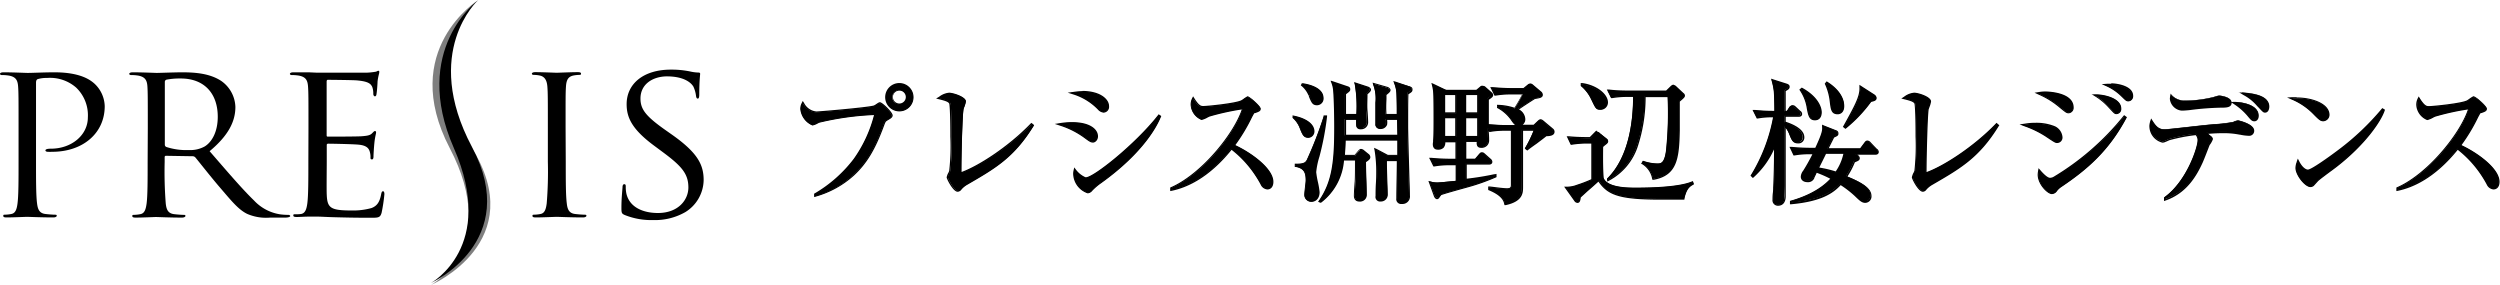 <svg xmlns="http://www.w3.org/2000/svg" viewBox="0 0 456.69 52.06"><defs><style>.cls-1{opacity:0.5;}</style></defs><g id="Layer_2" data-name="Layer 2"><g id="Layer_1-2" data-name="Layer 1"><path d="M3.39,23.38c0-5.47,0-6.44-.08-7.57s-.39-1.76-1.67-2a8.07,8.07,0,0,0-1.33-.1c-.15,0-.31-.08-.31-.22s.2-.28.62-.28c1.76,0,4.1.11,4.41.11.86,0,3.11-.11,4.91-.11,4.87,0,6.62,1.48,7.24,2a5.82,5.82,0,0,1,1.95,4.18c0,5-4.06,8.34-9.59,8.34a7.58,7.58,0,0,1-.82,0c-.18,0-.42-.08-.42-.25s.24-.32,1-.32c3.78,0,6.75-2.48,6.75-5.71A7,7,0,0,0,13.91,16a7.25,7.25,0,0,0-5.33-1.76,5.6,5.6,0,0,0-1.68.21c-.23.08-.32.32-.32.67V29.55c0,3.37,0,6.14.19,7.61.13,1,.36,1.79,1.53,1.93.55.07,1.4.13,1.75.13s.31.11.31.22-.19.28-.62.28c-2.14,0-4.6-.11-4.79-.11s-2.57.11-3.74.11c-.42,0-.61-.07-.61-.28s.07-.22.3-.22a6.65,6.65,0,0,0,1.17-.13c.78-.14,1-.92,1.13-1.93.19-1.47.19-4.24.19-7.61Z"/><path d="M27,23.38c0-5.47,0-6.44-.07-7.57s-.4-1.76-1.68-2a8,8,0,0,0-1.32-.1c-.15,0-.32-.08-.32-.22s.2-.28.63-.28c1.75,0,4.2.11,4.39.11.45,0,3.4-.11,4.61-.11,2.46,0,5.06.21,7.12,1.54A6,6,0,0,1,43,19.53c0,2.59-1.21,5.18-4.71,8.09,3.2,3.68,5.85,6.81,8.11,9a8.25,8.25,0,0,0,4.75,2.53,10.77,10.77,0,0,0,1.52.1c.2,0,.35.11.35.22s-.24.28-.94.28H49.34a8.67,8.67,0,0,1-4.17-.67c-1.68-.81-3-2.52-5.26-5.14-1.64-1.93-3.48-4.29-4.24-5.2a.69.69,0,0,0-.51-.2l-4.8-.08a.24.24,0,0,0-.28.28v.84a74.67,74.67,0,0,0,.2,7.61c.12,1,.35,1.79,1.53,1.93.54.07,1.4.13,1.75.13s.31.11.31.22-.2.28-.64.28c-2.13,0-4.58-.11-4.78-.11,0,0-2.49.11-3.66.11-.43,0-.62-.07-.62-.28s.08-.22.31-.22a6.54,6.54,0,0,0,1.16-.13c.79-.14,1-.92,1.14-1.93.19-1.47.19-4.24.19-7.61Zm3.11,3.05a.45.45,0,0,0,.28.42,11.71,11.71,0,0,0,4.09.56,5.46,5.46,0,0,0,2.92-.66c1.36-.84,2.38-2.74,2.38-5.41,0-4.37-2.57-7-6.74-7a12.82,12.82,0,0,0-2.61.21.42.42,0,0,0-.32.42Z"/><path d="M56.35,23.38c0-5.47,0-6.44-.08-7.57s-.39-1.76-1.68-2a8,8,0,0,0-1.32-.1c-.16,0-.31-.08-.31-.22s.2-.28.62-.28c.9,0,1.94,0,2.82,0l1.58.07c.27,0,8,0,8.93,0a12.55,12.55,0,0,0,1.67-.17c.19,0,.36-.18.55-.18s.15.14.15.32-.2.66-.31,1.65c0,.34-.11,1.89-.2,2.31,0,.17-.11.39-.27.39s-.31-.18-.31-.46A3.51,3.51,0,0,0,68,15.88c-.28-.57-.67-1-2.77-1.19-.66-.07-4.91-.11-5.34-.11-.15,0-.22.11-.22.36v9.67c0,.25,0,.35.22.35.51,0,5.31,0,6.19-.07s1.48-.14,1.84-.49.43-.46.57-.46.21.07.21.28-.21.81-.32,2c-.07.69-.15,2-.15,2.24s0,.66-.27.66-.28-.13-.28-.31a3.39,3.39,0,0,0-.15-1.16c-.16-.49-.5-1.08-2-1.22-1.06-.11-4.91-.18-5.58-.18-.19,0-.26.1-.26.25v3.08c0,1.2-.05,5.26,0,6,.1,2.41.69,2.87,4.52,2.87A12.5,12.5,0,0,0,67.88,38c1-.39,1.48-1.08,1.75-2.53.08-.39.16-.53.35-.53s.24.29.24.53a30.1,30.1,0,0,1-.51,3.4c-.27.91-.58.91-2.1.91-2.93,0-5.07-.06-6.59-.1s-2.45-.11-3-.11c-.08,0-.73,0-1.55,0s-1.68.07-2.27.07c-.43,0-.62-.07-.62-.28s.08-.22.31-.22A6.65,6.65,0,0,0,55,39.09c.78-.14,1-.92,1.14-1.93.19-1.47.19-4.24.19-7.61Z"/><path d="M103.35,29.55c0,3.37,0,6.14.19,7.61.11,1,.36,1.79,1.52,1.93.55.07,1.41.13,1.75.13s.31.11.31.22-.19.28-.62.28c-2.14,0-4.59-.11-4.79-.11s-2.65.11-3.82.11c-.43,0-.62-.07-.62-.28s.08-.22.31-.22a6.54,6.54,0,0,0,1.16-.13c.78-.14,1-.92,1.13-1.93a71.13,71.13,0,0,0,.21-7.61V23.38c0-5.47,0-6.44-.09-7.57s-.47-1.79-1.33-2a5.79,5.79,0,0,0-1.2-.13c-.15,0-.3-.08-.3-.22s.19-.28.62-.28c1.28,0,3.73.11,3.93.11s2.65-.11,3.81-.11c.43,0,.62.07.62.28s-.15.22-.31.22a6.42,6.42,0,0,0-1,.1c-1,.18-1.36.77-1.44,2s-.07,2.1-.07,7.57Z"/><path d="M114.11,39.27c-.55-.25-.59-.39-.59-1.34,0-1.75.17-3.15.2-3.71,0-.39.12-.57.32-.57s.27.11.27.39a6,6,0,0,0,.11,1.3c.58,2.59,3.15,3.57,5.77,3.57,3.73,0,5.56-2.41,5.56-4.66,0-2.42-1.13-3.82-4.47-6.31l-1.75-1.3c-4.14-3.05-5.06-5.22-5.06-7.61,0-3.74,3.1-6.31,8.06-6.31a16.65,16.65,0,0,1,3.61.35,7.26,7.26,0,0,0,1.37.18c.31,0,.39.07.39.24s-.16,1.33-.16,3.72c0,.56-.08.8-.27.8s-.27-.17-.32-.45a5.45,5.45,0,0,0-.49-1.75c-.24-.39-1.29-1.86-4.88-1.86C119.1,14,117,15.46,117,18c0,2,1,3.27,4.76,5.9l1.08.76c4.61,3.27,5.7,5.44,5.7,8.25a7,7,0,0,1-3.32,5.82,11.11,11.11,0,0,1-5.88,1.47A13,13,0,0,1,114.11,39.27Z"/><path class="cls-1" d="M78.73,52.06s12.83-7,3.43-25S87.39,0,87.39,0,75.12,9.46,86.08,26.83,78.73,52.06,78.73,52.06Z"/><path d="M78.73,51.69s12.09-6.61,4.18-24.64,4.4-27,4.4-27S77,9.46,86.21,26.83,78.73,51.69,78.73,51.69Z"/><path d="M148.83,35.48l.08,0A24.56,24.56,0,0,0,156,29.13a24.76,24.76,0,0,0,3.78-8.19,51.9,51.9,0,0,0-10.2,1.41l-.23.12a3.52,3.52,0,0,1-.95.39,3.49,3.49,0,0,1-2.11-2.9,2.13,2.13,0,0,1,.23-1l.1-.2.12.18a2.93,2.93,0,0,0,2.35,1.58c.47,0,9.37-.75,10.52-1.08a2.89,2.89,0,0,0,.45-.27c.34-.23.51-.33.63-.33.37,0,2.21,1.77,2.21,2.28,0,.33-.35.53-.86.8s-.42.25-.71,1.05c-1.61,4.34-3.14,6.87-5.46,9A17.28,17.28,0,0,1,149,35.84l-.13,0Zm15.48-15.22a2.47,2.47,0,1,1,2.48-2.48A2.47,2.47,0,0,1,164.31,20.26Zm0-3.8a1.3,1.3,0,0,0,0,2.6,1.3,1.3,0,1,0,0-2.6Z"/><path d="M164.31,15.45A2.34,2.34,0,1,1,162,17.78a2.33,2.33,0,0,1,2.33-2.33m0,3.74a1.43,1.43,0,1,0,0-2.85,1.43,1.43,0,0,0,0,2.85m-3.57-.25c.27,0,2.08,1.71,2.08,2.16,0,.25-.27.42-.79.69s-.47.3-.77,1.12c-1.64,4.43-3.2,6.91-5.43,9A16.78,16.78,0,0,1,149,35.72l0-.17a24.8,24.8,0,0,0,7.16-6.35A25.13,25.13,0,0,0,160,20.8a52.45,52.45,0,0,0-10.4,1.44,8.51,8.51,0,0,1-1.14.49,3.45,3.45,0,0,1-2-2.77,1.92,1.92,0,0,1,.23-1,3,3,0,0,0,2.45,1.64c.35,0,9.37-.75,10.56-1.09.2-.05.87-.6,1-.6m3.59-3.74a2.59,2.59,0,0,0,0,5.18,2.59,2.59,0,1,0,0-5.18Zm0,3.74a1.18,1.18,0,1,1,1.18-1.19,1.18,1.18,0,0,1-1.18,1.19Zm-17.65-.46-.2.4a2.23,2.23,0,0,0-.25,1.08,3.65,3.65,0,0,0,2.24,3,3.3,3.3,0,0,0,1-.4l.23-.11a52.19,52.19,0,0,1,10-1.4,24.24,24.24,0,0,1-3.71,8,24.56,24.56,0,0,1-7.08,6.28l-.15.08,0,.17,0,.18,0,.27.26-.07A17.4,17.4,0,0,0,156,32.07c2.34-2.17,3.88-4.71,5.49-9.08.29-.77.29-.77.66-1s.92-.48.92-.91c0-.58-1.89-2.41-2.33-2.41-.16,0-.33.11-.7.36a2.18,2.18,0,0,1-.41.24c-1.14.34-10,1.09-10.49,1.09a2.81,2.81,0,0,1-2.24-1.52l-.24-.38Z"/><path d="M175,34.88c-.73,0-1.86-2.28-1.86-2.5a3,3,0,0,1,.32-.84c.06-.14.12-.25.13-.29a43.41,43.41,0,0,0,.22-6.29c0-5-.13-5.89-.19-6.05-.15-.38-.55-.57-1.95-.91l-.28-.07.25-.16a3.43,3.43,0,0,1,1.8-.74c.68,0,3,.71,3,1.49a4.84,4.84,0,0,1-.3,1l-.13.38c-.21,1.1-.43,9.15-.39,11.67,3.17-1.1,8.76-4.68,12.82-8.91l.08-.08.35.29-.06.09c-3.58,5.8-7,7.74-12.11,10.69a4.15,4.15,0,0,0-1.14,1A.66.66,0,0,1,175,34.88Z"/><path d="M173.39,17.16c.74,0,2.82.72,2.82,1.36a11.94,11.94,0,0,1-.42,1.36c-.22,1.17-.44,9.59-.39,11.88,3.09-1,8.79-4.59,13-9l.18.15c-3.57,5.77-6.87,7.66-12.1,10.65a4.57,4.57,0,0,0-1.14,1c-.2.2-.3.23-.42.23-.62,0-1.74-2.16-1.74-2.38a8.18,8.18,0,0,1,.45-1.1,56,56,0,0,0,.22-6.32c0-.94,0-5.55-.19-6.09s-.62-.65-2-1a3.32,3.32,0,0,1,1.74-.72m0-.25a3.56,3.56,0,0,0-1.87.76L171,18l.56.14c1.33.33,1.73.51,1.86.84,0,.11.18.89.18,6a40.12,40.12,0,0,1-.21,6.25,2.76,2.76,0,0,1-.12.28,2.75,2.75,0,0,0-.34.89c0,.3,1.18,2.63,2,2.63a.79.79,0,0,0,.6-.3,4,4,0,0,1,1.09-.93c5.17-3,8.58-4.92,12.18-10.74l.11-.18-.16-.14-.17-.15-.18-.15-.17.17c-4,4.14-9.43,7.66-12.61,8.82,0-2.7.19-10.41.4-11.48,0-.05.06-.19.12-.36a4.67,4.67,0,0,0,.3-1.05c0-.89-2.32-1.61-3.07-1.61Z"/><path d="M198.7,35.23a3.79,3.79,0,0,1-2.53-3.48,2.49,2.49,0,0,1,.07-.59l.06-.26.16.21a4.45,4.45,0,0,0,1.86,1.39c1.47,0,9.16-6.13,13.26-11.36l.08-.09.32.22,0,.1c-.55,1.39-2.95,6.36-10.85,12a11.21,11.21,0,0,0-1.67,1.42A1.06,1.06,0,0,1,198.7,35.23Zm.91-9.32c-.37,0-.61-.17-1.18-.59l-.08-.06a15.51,15.51,0,0,0-4.68-2.43l-.49-.17.52-.07a12.91,12.91,0,0,1,2.12-.18c3.17,0,4.59,1.25,4.59,2.48C200.41,25.51,200.1,25.91,199.61,25.91Zm2-5.43a1.57,1.57,0,0,1-1-.55,11.05,11.05,0,0,0-4.45-2.8l-.54-.17.54-.08a11.15,11.15,0,0,1,1.58-.12c3.08,0,4.74,1.37,4.74,2.65A1,1,0,0,1,201.6,20.48Z"/><path d="M197.75,16.88c3.18,0,4.61,1.42,4.61,2.53,0,.37-.17.94-.76.94a1.45,1.45,0,0,1-.9-.52A10.94,10.94,0,0,0,196.19,17a9.85,9.85,0,0,1,1.56-.13m13.93,4.34.15.1c-.84,2.13-3.69,6.87-10.8,12a10.51,10.51,0,0,0-1.69,1.44,1,1,0,0,1-.64.37,3.69,3.69,0,0,1-2.41-3.34,2.37,2.37,0,0,1,.08-.57,4.37,4.37,0,0,0,1.95,1.43c1.59,0,9.35-6.29,13.36-11.4m-15.86,1.32c3,0,4.46,1.14,4.46,2.35,0,.57-.27.89-.67.89s-.57-.17-1.19-.62a15.83,15.83,0,0,0-4.71-2.45,12.87,12.87,0,0,1,2.11-.17m1.93-5.91a11.12,11.12,0,0,0-1.59.13l-1.12.15,1.08.34A10.73,10.73,0,0,1,200.54,20a1.63,1.63,0,0,0,1.06.58,1.06,1.06,0,0,0,1-1.19c0-1.34-1.7-2.78-4.86-2.78Zm13.88,4.26-.14.18c-4.1,5.2-11.72,11.3-13.17,11.3A4.42,4.42,0,0,1,196.56,31l-.32-.42-.12.52a2.79,2.79,0,0,0-.08.63,3.86,3.86,0,0,0,2.66,3.59,1.18,1.18,0,0,0,.83-.46,10.33,10.33,0,0,1,1.64-1.4c7.92-5.68,10.34-10.68,10.89-12.08l.08-.18-.17-.12-.15-.1-.19-.12Zm-15.81,1.4a13.16,13.16,0,0,0-2.14.17l-1,.16,1,.33a15.49,15.49,0,0,1,4.65,2.42l.08.06c.58.41.84.6,1.25.6s.92-.45.92-1.14c0-1.3-1.45-2.6-4.71-2.6Z"/><path d="M213.9,34.31l.09,0c5.6-2.46,11.54-9.73,13-14.46a46.07,46.07,0,0,0-6.17,1.38l-.29.14a4,4,0,0,1-1.09.46,3.07,3.07,0,0,1-1.86-2.62,2.48,2.48,0,0,1,.23-1.13l.1-.19.12.18c.92,1.46,1.31,1.46,1.75,1.46.73,0,6.05-.53,7-1.1l.26-.18a2.54,2.54,0,0,1,.94-.53c.31,0,2.23,1.58,2.23,2.1,0,.35-.21.43-.92.7l-.12,0c-.13.05-.14.07-.44.64l-.08.13a32.86,32.86,0,0,1-3.15,5.23c3,1.35,7,4.24,7,6.65,0,.81-.37,1.29-1,1.29s-.92-.52-1.13-.86c-2-3.26-3.31-4.85-5.42-6.43-4.2,5.24-8.27,7-10.95,7.53l-.13,0Z"/><path d="M228,17.8c.27,0,2.11,1.56,2.11,2s-.17.33-1,.62c-.17.08-.2.13-.52.72a33.55,33.55,0,0,1-3.29,5.46c3,1.31,7.08,4.26,7.08,6.59,0,.67-.27,1.16-.86,1.16s-.8-.42-1-.79c-2-3.27-3.35-4.91-5.55-6.54-4.41,5.55-8.63,7.11-11,7.58l0-.2c5.75-2.53,11.8-10.11,13.16-14.72a46.48,46.48,0,0,0-6.39,1.41,9.59,9.59,0,0,1-1.34.6,3.05,3.05,0,0,1-1.74-2.51A2.19,2.19,0,0,1,218,18.1c.94,1.49,1.36,1.51,1.85,1.51.7,0,6.08-.52,7.09-1.11a6.25,6.25,0,0,1,1.14-.7m0-.25c-.19,0-.45.17-1,.56l-.25.17c-.94.55-6.26,1.08-7,1.08-.41,0-.76,0-1.64-1.39l-.24-.38-.2.4a2.52,2.52,0,0,0-.25,1.17,3.19,3.19,0,0,0,2,2.76,4,4,0,0,0,1.15-.48l.29-.14A45.36,45.36,0,0,1,226.84,20c-1.57,4.62-7.5,11.81-12.9,14.18l-.17.08,0,.18,0,.2,0,.27.26-.05c2.69-.55,6.76-2.29,10.95-7.49a20,20,0,0,1,5.3,6.33,1.48,1.48,0,0,0,1.23.91c.69,0,1.11-.54,1.11-1.41,0-2.42-4-5.31-6.95-6.69a32.33,32.33,0,0,0,3.07-5.13l.06-.11c.31-.57.32-.57.4-.61l.11,0c.73-.27,1-.37,1-.81s-2-2.23-2.36-2.23Z"/><path d="M256.1,37.06c-.87,0-.87-.58-.87-.89,0-1.7.05-5.2.1-6.94h-2.06c0,.73,0,2.61.1,4.13,0,1,.06,1.84.06,2.19a1.12,1.12,0,0,1-1.19,1.06c-.7,0-.8-.42-.8-.84s0-1.34.07-2.29.06-1.71.06-2a23.52,23.52,0,0,0-.3-4l-.05-.26,2.27,1.22,1.85,0,0-2.84h-9.66c0,1.41-.11,2.36-.16,2.84h2l.61-.72c.22-.25.35-.37.49-.37a.8.8,0,0,1,.48.23l.79.64a.69.69,0,0,1,.32.5c0,.33-.29.52-.81.87,0,.42.06,1.78.09,3.11s.08,2.48.08,2.91a1.12,1.12,0,0,1-1.24,1.11c-.55,0-.85-.34-.85-1s.1-2,.15-2.62c0-.83,0-2.26,0-3.11v-.74h-2.24a10.67,10.67,0,0,1-4.05,7.66l-.06,0-.33-.14.08-.12c2.39-3.49,2.81-7.14,2.81-13.51,0-2.69-.13-6.07-.22-6.85a6.58,6.58,0,0,0-.27-1.12l-.09-.24,2.75.92a.48.48,0,0,1,.41.44c0,.26-.09.33-.76.83,0,.44,0,1.44,0,2.44V20.9h2.13v-.12a24.08,24.08,0,0,0-.29-5.42l-.06-.23,2.32.77c.18.06.46.15.46.41s-.05.3-.65.81v.2a26.74,26.74,0,0,0,0,2.83c0,.48.12,1.75.12,2.19a1.16,1.16,0,0,1-1.22,1.11.74.74,0,0,1-.56-.15c-.2-.21-.19-.61-.16-1.56h-2.1c0,.32,0,2.66,0,3h9.64l-.07-3h-2.08a3.29,3.29,0,0,1,0,1,1.1,1.1,0,0,1-1.11.7.7.7,0,0,1-.77-.79c0-.32,0-1.2,0-2.05s0-1.58,0-1.84a7.36,7.36,0,0,0-.39-3.26l-.08-.22,2.56.73c.13,0,.42.14.42.42s0,.31-.75.85V18c0,1.34,0,1.73.06,2.86h2.1c0-.25,0-.64,0-1.1,0-1.05,0-2.49-.08-2.87a6.11,6.11,0,0,0-.39-1.71l-.09-.24,2.8.82c.1,0,.41.14.41.44s-.12.39-.75.79c0,1.21,0,3.62,0,5.93,0,1.38.15,6.81.24,10,.05,1.48.08,2.54.08,2.66A1.24,1.24,0,0,1,256.1,37.06Zm-16.6-.25a1.17,1.17,0,0,1-1.17-1.31c0-.2.06-.73.13-1.29s.12-1,.12-1.19c0-1.43-.3-2.26-1.88-2.58l-.1,0V30h.12c1.55,0,1.77-.33,2-.71a72.15,72.15,0,0,0,3.11-8l0-.09h.37v.14a53.86,53.86,0,0,1-1.39,7.28,13.53,13.53,0,0,0-.59,2.87,16.51,16.51,0,0,0,.31,1.86,14.15,14.15,0,0,1,.31,1.78C240.89,36.3,240.19,36.81,239.5,36.81Zm-.57-11.72c-.79,0-1-.48-1.46-1.64a4.84,4.84,0,0,0-1.25-1.89l-.05,0,.05-.35.13,0c2.28.47,3.64,1.5,3.64,2.75A1.06,1.06,0,0,1,238.93,25.09Zm1.71-6c-.75,0-.91-.4-1.39-1.58a4.85,4.85,0,0,0-1.34-1.87l-.08-.06.13-.27h.09c.61.08,3.65.59,3.65,2.58A1.08,1.08,0,0,1,240.64,19.07Z"/><path d="M243.54,15.15,246,16c.17,0,.32.13.32.32s-.07.25-.77.77c0,.75,0,2.63,0,3.94H248a25.5,25.5,0,0,0-.29-5.7l2.1.7c.15.05.37.12.37.29s0,.2-.64.75c0,.87-.07,2.1,0,3.1.05.49.12,1.76.12,2.18a1,1,0,0,1-1.09,1c-.64,0-.64-.17-.59-1.71h-2.36c0,.49,0,2.75,0,3.2h9.89l-.08-3.2H253.1a5.18,5.18,0,0,1,0,1,1,1,0,0,1-1,.62.58.58,0,0,1-.64-.67c0-.62.05-3.35.05-3.89a7.56,7.56,0,0,0-.4-3.3l2.33.67c.15.05.32.13.32.3s0,.22-.74.79a34.56,34.56,0,0,0,.05,3.84h2.35c0-.64,0-3.52-.1-4.11a6.1,6.1,0,0,0-.39-1.74l2.55.75c.22.07.32.17.32.32s-.07.3-.74.72c0,1.19-.05,3.64-.05,6,0,2,.32,12.31.32,12.71a1.13,1.13,0,0,1-1.24,1.27c-.74,0-.74-.45-.74-.77,0-1.66,0-5.31.1-7.07h-2.31c-.05,1,.15,5.53.15,6.45a1,1,0,0,1-1.06.94c-.6,0-.67-.32-.67-.72,0-.69.12-3.69.12-4.29a22.3,22.3,0,0,0-.3-4.06l2,1.09h2l0-3.1h-9.92c0,1.59-.12,2.6-.17,3.1h2.18l.65-.77c.17-.2.29-.32.39-.32a.63.63,0,0,1,.4.2l.79.64c.18.15.27.25.27.4s-.27.44-.79.79c0,1,.15,5.23.15,6.1a1,1,0,0,1-1.12,1c-.44,0-.71-.25-.71-.84s.1-2,.14-2.61c.06-.84.06-2.25.06-3.12V29.1h-2.48a10.6,10.6,0,0,1-4,7.69l-.12,0C243.51,33.37,244,30,244,23.16c0-2.71-.12-6.08-.22-6.87a5.47,5.47,0,0,0-.27-1.14m-5.5.27c1.11.15,3.54.77,3.54,2.46a1,1,0,0,1-.94,1.06c-.67,0-.8-.32-1.29-1.53A5,5,0,0,0,238,15.52l0-.1m-1.71,5.9c2,.42,3.54,1.36,3.54,2.63a.94.94,0,0,1-.94,1c-.7,0-.87-.39-1.34-1.56a5,5,0,0,0-1.29-1.93l0-.15m5.79,0a49.88,49.88,0,0,1-1.38,7.26,13.67,13.67,0,0,0-.6,2.9c0,.59.62,3.1.62,3.64,0,1.09-.64,1.54-1.26,1.54a1.06,1.06,0,0,1-1-1.19c0-.37.24-2.13.24-2.48,0-1.54-.37-2.38-2-2.7v-.15c1.56,0,1.84-.32,2.13-.77a68.16,68.16,0,0,0,3.13-8h.14m1-6.6.18.49a5.14,5.14,0,0,1,.26,1.09c.1.77.22,4.14.22,6.83,0,6.35-.41,10-2.78,13.44l-.17.25.28.12.13.05.13,0,.12-.09a10.72,10.72,0,0,0,4.08-7.63h2V30c0,.85,0,2.27-.05,3.11-.05.57-.15,2.1-.15,2.62,0,.69.35,1.09,1,1.09a1.24,1.24,0,0,0,1.37-1.24c0-.43,0-1.64-.07-2.92s-.07-2.47-.08-3.05c.5-.33.79-.54.79-.92a.81.81,0,0,0-.35-.59l-.8-.65a.93.93,0,0,0-.56-.25c-.21,0-.38.18-.58.41l-.57.68H245.7c0-.51.11-1.38.14-2.6h9.41l0,2.6h-1.72l-2-1.06L251,27l.11.52a24,24,0,0,1,.29,4c0,.28,0,1.12-.06,2s-.06,1.93-.06,2.29a.83.83,0,0,0,.92,1,1.24,1.24,0,0,0,1.31-1.19c0-.35,0-1.2-.06-2.18-.05-1.45-.1-3.22-.09-4h1.8c0,1.8-.09,5.18-.09,6.82a.88.88,0,0,0,1,1,1.37,1.37,0,0,0,1.49-1.52c0-.12,0-1.13-.07-2.66-.09-3.24-.25-8.67-.25-10,0-2.26,0-4.62.05-5.86.6-.38.74-.49.74-.86s-.16-.45-.49-.56L255,14.93l-.48-.13.17.46a6,6,0,0,1,.39,1.67c0,.39.06,1.83.07,2.88,0,.38,0,.72,0,1h-1.87c-.06-1-.06-1.44,0-2.73v-.73c.64-.5.74-.67.74-.92s-.37-.49-.49-.54l-2.34-.67-.46-.13.15.45a7.23,7.23,0,0,1,.39,3.22c0,.26,0,1,0,1.83s0,1.74,0,2.06a.82.82,0,0,0,.89.92,1.23,1.23,0,0,0,1.23-.79,2.56,2.56,0,0,0,0-.87h1.83l.06,2.7h-9.38c0-.31,0-.79,0-1.28s0-1.08,0-1.42h1.84c0,.89,0,1.28.21,1.51a.84.84,0,0,0,.64.2,1.28,1.28,0,0,0,1.34-1.24c0-.44-.07-1.71-.12-2.21-.07-.87,0-1.94,0-2.79v-.16c.57-.49.64-.63.64-.87s-.36-.47-.54-.53l-2.11-.69-.44-.15.12.45a24.21,24.21,0,0,1,.3,5.38h-1.89V19.58c0-.91,0-1.85,0-2.37.65-.49.77-.58.77-.9s-.17-.46-.5-.56l-2.49-.84-.5-.16Zm-5.23.4-.08.16-.05.1-.09.18.16.12a4.59,4.59,0,0,1,1.27,1.76l.26,0-.23.1c.49,1.2.68,1.65,1.51,1.65a1.21,1.21,0,0,0,1.19-1.31c0-2.1-3.13-2.62-3.76-2.71l-.18,0ZM236.12,21l0,.26,0,.15,0,.13.1.09a4.72,4.72,0,0,1,1.23,1.85c.46,1.14.69,1.71,1.57,1.71A1.18,1.18,0,0,0,240.12,24c0-1.31-1.4-2.39-3.74-2.87l-.26-.06Zm6.28.08h-.61l0,.17a69.5,69.5,0,0,1-3.1,8c-.24.36-.43.65-1.92.65h-.25v.6l.2,0c1.51.3,1.78,1.07,1.78,2.46,0,.16-.06.7-.11,1.17s-.13,1.1-.13,1.31a1.31,1.31,0,0,0,1.29,1.44c.75,0,1.51-.55,1.51-1.79a14.61,14.61,0,0,0-.3-1.8,15.88,15.88,0,0,1-.32-1.84,14,14,0,0,1,.59-2.84,52,52,0,0,0,1.39-7.3l0-.27Z"/><path d="M274.89,37.17c-.13-.5-.39-1.56-2.84-2.55l-.08,0v-.42l.82.1c.88.1,2,.24,2.48.24s.84-.18.84-.77v-10h-1a18.1,18.1,0,0,0-2.91.22l-.09,0-.32-.64c0,.28,0,.56,0,.82,0,.71.05,1.28.05,1.39a1.2,1.2,0,0,1-1.36,1.31.64.64,0,0,1-.5-.18,1.15,1.15,0,0,1-.13-.88h-2.17V29.1h1.78l.7-.82c.25-.28.31-.34.49-.34s.31.08.56.3l.94.84a.69.69,0,0,1,.29.47c0,.15-.07.4-.5.4h-4.26v2.86A49.12,49.12,0,0,0,273,32l.24-.06.07.37-.09,0a36.07,36.07,0,0,1-5.06,1.79l-.84.23c-1.31.37-3.1.86-4.05,1.19l-.32.41a.5.5,0,0,1-.42.21q-.25,0-.45-.39l-1-2.64.23.06a4.46,4.46,0,0,0,1.21.17c.39,0,2.63-.22,3.47-.31V30h-1.09a16.7,16.7,0,0,0-2.9.22l-.1,0-.63-1.28.22,0c1.17.11,2.45.17,3.81.17H266V25.81h-2.1a1.43,1.43,0,0,1-.29,1.07,1.27,1.27,0,0,1-1,.34c-.22,0-.75-.08-.75-.87a3.5,3.5,0,0,1,.05-.41c0-.09,0-.18,0-.23.07-.9.07-3,.07-4,0-2.92,0-4.66-.09-5.16a7.16,7.16,0,0,0-.18-.9l-.06-.25,2.37,1h5.67l.67-.56a.52.52,0,0,1,.37-.18.57.57,0,0,1,.37.15l1.15,1a.61.61,0,0,1,.24.42c0,.2-.16.37-.79.78v3.11c0,.25,0,.89.05,1.59,1.35.11,2.68.17,3.74.17h4.74l.73-.74.09-.08a.51.51,0,0,1,.34-.17s.15,0,.45.25l1.69,1.44a.63.63,0,0,1,.19.44c0,.64-.86.67-1.43.69,0,.06-.33.28-.64.52l-1.18.9c-.74.52-1.28.91-1.53,1.11l-.08.06-.29-.23.06-.1a21.48,21.48,0,0,0,1.57-3.25H278c0,1.17,0,2.67,0,3.89,0,.87,0,1.6,0,2s0,1.21,0,2.14,0,2,0,2.35c0,1,0,2.53-3.05,3.19l-.12,0ZM270,25V21.5h-2.2V25Zm-4,0V21.5h-2.13V25Zm4-4.31V17.26h-2.2v3.39Zm-4,0V17.26h-2.13v3.39Zm11.4,2.23c-.47,0-.7-.22-1.06-.69l-.08-.1a7.19,7.19,0,0,0-2.66-2.49l-.07,0v-.35h.13a9.42,9.42,0,0,1,3,.57l.06-.1a18.31,18.31,0,0,0,1.47-2.62H276a16.8,16.8,0,0,0-2.88.22l-.09,0L272.43,16h.22c2,.15,3.49.17,3.78.17h1.94l.74-.64a.72.72,0,0,1,.42-.2.64.64,0,0,1,.39.16l1.58,1.36a.72.72,0,0,1,.21.47c0,.42-.39.49-1.37.64-.69.45-2.37,1.53-3.08,2a2,2,0,0,1,1.23,1.73A1,1,0,0,1,277.4,22.88Z"/><path d="M279.53,15.5a.46.46,0,0,1,.3.12L281.42,17a.63.63,0,0,1,.17.38c0,.29-.27.37-1.27.52-.79.49-2.7,1.73-3.29,2.18,1.24.64,1.34,1.43,1.34,1.71a.93.93,0,0,1-1,1c-.42,0-.62-.2-1-.65a7.54,7.54,0,0,0-2.77-2.62v-.15a9.34,9.34,0,0,1,3,.59,17.59,17.59,0,0,0,1.66-3H276a16.73,16.73,0,0,0-2.9.23l-.5-1c2.06.14,3.55.17,3.79.17h1.94l.82-.67a.65.65,0,0,1,.34-.17m-17.64.1,2.13.94h5.72l.75-.6c.12-.1.17-.15.29-.15a.53.53,0,0,1,.33.15l1.11,1a.51.51,0,0,1,.2.33c0,.15-.15.29-.79.72v3.17c0,.69.17,4.14.17,4.41a1.08,1.08,0,0,1-1.24,1.19c-.57,0-.57-.4-.5-1.07h-2.43v3.55h2l.75-.87c.24-.27.27-.3.39-.3s.23.05.47.27l.95.85c.17.15.24.27.24.37s-.22.27-.37.27h-4.39V33a50.42,50.42,0,0,0,5.48-.9l0,.15a39.19,39.19,0,0,1-5.33,1.86c-1.34.37-3.52,1-4.61,1.34a4.12,4.12,0,0,0-.37.44.37.37,0,0,1-.33.18c-.17,0-.29-.22-.34-.32l-.87-2.41a4.63,4.63,0,0,0,1.24.18c.42,0,2.92-.25,3.59-.33V29.82h-1.21a16.38,16.38,0,0,0-2.93.23l-.49-1a37.43,37.43,0,0,0,3.82.18h.81V25.68h-2.35c.05.72-.08,1.42-1.14,1.42-.32,0-.62-.18-.62-.75,0-.2.07-.52.07-.64.08-.89.08-3,.08-4s0-4.41-.1-5.18c-.05-.34-.1-.62-.17-.91m5.74,5.18h2.46V17.13h-2.46v3.65m-3.89,0h2.38V17.13h-2.38v3.65m3.89,4.31h2.46V21.37h-2.46v3.72m-3.89,0h2.38V21.37h-2.38v3.72M281.44,22a1,1,0,0,1,.37.22l1.69,1.44a.49.49,0,0,1,.15.35c0,.49-.67.54-1.32.57-.29.22-1.73,1.34-1.88,1.44-.74.52-1.29.91-1.54,1.11l-.12-.1a21.56,21.56,0,0,0,1.63-3.44H277.9c0,2,0,5.05,0,6,0,.65.05,3.77.05,4.49,0,1,0,2.43-3,3.07-.12-.49-.35-1.63-2.92-2.67v-.2c.86.1,2.5.32,3.17.32s1-.2,1-.89V23.63h-1.09a17.63,17.63,0,0,0-2.93.22l-.5-1c1.22.1,2.61.17,3.82.17h4.74l.81-.77c.15-.12.23-.22.35-.22m-19.92-6.88.12.5a7.46,7.46,0,0,1,.17.89c.07.49.1,2.23.1,5.14,0,1,0,3.12-.08,4,0,.06,0,.14,0,.23a2.37,2.37,0,0,0-.05.43c0,.62.32,1,.87,1A1.42,1.42,0,0,0,263.7,27a1.49,1.49,0,0,0,.33-1h1.84V29h-.56c-1.36,0-2.63-.06-3.8-.17l-.45,0,.21.41.49,1,.09.17.18,0a16.5,16.5,0,0,1,2.88-.22h1v2.85c-.9.09-3,.3-3.34.3a4.61,4.61,0,0,1-1.18-.17l-.46-.12.16.45.87,2.4c.2.41.43.49.58.49A.62.62,0,0,0,263,36l.07-.08a3.25,3.25,0,0,1,.23-.29c1-.33,2.75-.82,4.05-1.18l.5-.14.29-.08a37.47,37.47,0,0,0,5.07-1.79l.17-.08,0-.19,0-.15,0-.26-.26.06-.13,0a50.91,50.91,0,0,1-5.05.82V30.07H272c.58,0,.62-.4.62-.52a.78.78,0,0,0-.33-.56l-.94-.84c-.24-.22-.38-.34-.64-.34s-.32.1-.58.38l-.67.79h-1.6V25.93h1.91a1.09,1.09,0,0,0,.17.85.76.76,0,0,0,.6.22,1.34,1.34,0,0,0,1.49-1.44c0-.11,0-.69-.06-1.4v-.23l0,0,.08.17.18,0a16.8,16.8,0,0,1,2.89-.22H276v9.86c0,.53-.13.64-.72.64s-1.59-.13-2.46-.24l-.68-.08-.28,0v.65l.15.06c2.4,1,2.65,2,2.77,2.46l.06.24h.24c3.15-.69,3.15-2.27,3.15-3.32,0-.37,0-1.37,0-2.35s0-1.82,0-2.14,0-1.11,0-2c0-1.18,0-2.61,0-3.76h1.92a23.39,23.39,0,0,1-1.49,3.06l-.12.19.17.14.13.1.15.12.16-.12c.25-.2.8-.61,1.52-1.11l1.19-.9.64-.5c.59,0,1.48-.09,1.48-.81a.74.74,0,0,0-.23-.53L282,22.07c-.3-.25-.44-.28-.53-.28A.59.59,0,0,0,281,22l-.09.07-.75.71h-2a1.23,1.23,0,0,0,.48-1A2.09,2.09,0,0,0,277.49,20c.76-.54,2.22-1.48,2.92-1.92.89-.14,1.43-.23,1.43-.76a.82.82,0,0,0-.25-.55L280,15.43a.72.72,0,0,0-.46-.18.82.82,0,0,0-.48.21l-.77.63h-1.85c-.29,0-1.79,0-3.77-.17l-.44,0,.2.39.49,1,.09.17.18,0a16.55,16.55,0,0,1,2.86-.22h2a25.33,25.33,0,0,1-1.39,2.42v0a10,10,0,0,0-2.93-.53h-.26v.56l.13.07a7.15,7.15,0,0,1,2.62,2.46l.08.1a3,3,0,0,0,.47.51h-1.17c-1,0-2.31-.05-3.62-.16,0-.65,0-1.23,0-1.47v-3c.59-.39.79-.58.79-.85a.73.73,0,0,0-.27-.5l-1.13-1h0l0,0a.62.62,0,0,0-.44-.18.61.61,0,0,0-.42.18l-.71.57h-5.58L262,15.37l-.47-.21Zm6.36,2.22h2v3.15h-2V17.38Zm-3.89,0h1.88v3.15H264V17.38Zm3.89,4.24h2v3.22h-2V21.62Zm-3.89,0h1.88v3.22H264V21.62Z"/><path d="M288.14,36.91a.66.66,0,0,1-.47-.29L286,34.19h.23a5.22,5.22,0,0,0,1.92-.36,26.61,26.61,0,0,0,2.69-1c0-1.56,0-4.94,0-6.71H290a16.62,16.62,0,0,0-2.9.22H287l-.61-1.24h.22c1.52.12,3.17.15,3.9.15l.92-1c.13-.13.19-.19.32-.19s.31.1.5.28l1.24,1c.16.15.24.24.24.42s-.2.37-.41.54a1.56,1.56,0,0,0-.28.23l-.22.18c0,1,0,5.47.09,5.79.71,1.83,4.52,1.83,5.95,1.83,3.44,0,8-.19,10.27-1.1l.12,0,.12.37-.08.05c-.7.4-1.22.83-1.63,2.6l0,.09h-.1l-2.15,0-1.94,0c-8.17,0-9.82-1-11.4-3.38-.4.4-1.32,1.2-2.13,1.91-.58.51-1.08,1-1.28,1.14C288.57,36.51,288.52,36.91,288.14,36.91Zm5.47-4.28.05-.05c3.84-3.82,4.68-10.25,4.69-15h-1.06a17,17,0,0,0-2.9.22h-.1l-.63-1.27.22,0c1.52.13,3.15.17,3.8.17h6.7l.78-.81a.94.94,0,0,1,.51-.28.78.78,0,0,1,.42.2l1.35,1.27a.48.48,0,0,1,.21.37c0,.17-.09.31-.94,1,0,.54,0,5.1,0,5.34-.1,5.46-.59,8.12-4.66,8.88l-.11,0,0-.11A4.09,4.09,0,0,0,300,29.88l-.11-.06.22-.37.09,0a8.84,8.84,0,0,0,2.47.44c.7,0,1.37,0,1.71-2.35a69.45,69.45,0,0,0,.29-10h-4.21A28.72,28.72,0,0,1,299,26.67a10.87,10.87,0,0,1-5.21,6.21l-.14.08ZM292.28,20c-.69,0-.79-.2-1.44-1.55l-.11-.23a7.23,7.23,0,0,0-1.87-2.48l-.05,0v-.35l.14,0c2.49.32,4.6,1.89,4.6,3.42A1.23,1.23,0,0,1,292.28,20Z"/><path d="M288.94,15.47c2.47.32,4.48,1.86,4.48,3.3a1.11,1.11,0,0,1-1.14,1.09c-.64,0-.69-.17-1.44-1.71a7.77,7.77,0,0,0-1.9-2.53v-.15m16.73.27a.66.66,0,0,1,.34.18l1.34,1.26a.36.36,0,0,1,.17.28c0,.12-.09.27-.94,1,0,.87,0,4.86,0,5.4-.1,5.33-.57,8-4.56,8.75a4.25,4.25,0,0,0-1.94-2.8l.1-.17a9,9,0,0,0,2.51.45c.74,0,1.48,0,1.83-2.46a68.14,68.14,0,0,0,.3-10.16h-4.46a28.37,28.37,0,0,1-1.42,9.2,10.72,10.72,0,0,1-5.15,6.14l0-.1c4.14-4.11,4.74-11.13,4.74-15.24h-1.19a17.87,17.87,0,0,0-2.93.22l-.49-1c1.66.15,3.34.18,3.81.18h6.7l.86-.85a.83.83,0,0,1,.43-.25m-14,8.43c.13,0,.22.08.42.25l1.24,1c.13.12.2.17.2.32s-.15.27-.37.44l-.55.45c0,.67,0,5.53.1,5.9.75,1.91,4.64,1.91,6.07,1.91,2.76,0,7.86-.13,10.31-1.12l.05.15c-.76.45-1.28.94-1.68,2.68-.64,0-3.52.07-4.09.07-8.08,0-9.77-1-11.38-3.44-.52.54-3,2.67-3.52,3.14-.07.6-.12.85-.37.85a.5.5,0,0,1-.37-.25l-1.59-2.23a5.62,5.62,0,0,0,2-.37,26.93,26.93,0,0,0,2.78-1.09c0-1.57,0-5.16,0-6.92H290a18.44,18.44,0,0,0-2.92.22l-.47-1c1.61.12,3.29.15,3.91.15l.92-.92c.2-.2.22-.25.32-.25m-3-9v.56l.1.07a7.09,7.09,0,0,1,1.79,2.36l.05.1.1.2c.65,1.35.78,1.63,1.55,1.63a1.35,1.35,0,0,0,1.39-1.34c0-1.59-2.15-3.21-4.7-3.55l-.28,0Zm17,.3a1,1,0,0,0-.6.33l-.8.77h-6.59c-.64,0-2.27,0-3.79-.18l-.45,0,.2.4.5,1,.08.17.19,0a16.83,16.83,0,0,1,2.88-.22h.94c0,4.73-.88,11.05-4.66,14.82l-.1.1,0,.13,0,.1.07.31.28-.15a10.92,10.92,0,0,0,5.28-6.28,29.07,29.07,0,0,0,1.43-9h4a65.32,65.32,0,0,1-.3,9.88c-.32,2.24-.93,2.24-1.58,2.24a8.59,8.59,0,0,1-2.43-.44l-.19-.06-.1.17-.1.18-.13.22L300,30a4,4,0,0,1,1.8,2.63l.06.22.23,0c4.31-.8,4.67-3.93,4.77-9,0-.25,0-1.16,0-2.18,0-1.2,0-2.54,0-3.11.82-.68.94-.85.94-1.08a.57.57,0,0,0-.26-.47l-1.33-1.25a.85.85,0,0,0-.51-.25Zm-14,8.43a.56.56,0,0,0-.41.23l-.09.09-.84.85c-.78,0-2.34,0-3.79-.15l-.44,0,.19.39.47,1,.09.17.18,0a17.44,17.44,0,0,1,2.88-.22h.69c0,1.75,0,4.95,0,6.51a24.34,24.34,0,0,1-2.61,1,5.06,5.06,0,0,1-1.88.36h-.47l.27.38,1.59,2.23a.73.73,0,0,0,.57.36c.46,0,.54-.44.61-1L289.94,35c.76-.66,1.61-1.4,2.05-1.82,1.72,2.47,3.76,3.3,11.42,3.3l1.94,0,2.15,0h.2l0-.2c.4-1.72.9-2.12,1.57-2.51l.18-.11-.07-.19-.05-.15-.08-.25-.25.1c-2.24.91-6.79,1.1-10.22,1.1-1.27,0-5.15,0-5.83-1.75-.12-.37-.12-4.59-.09-5.69l.18-.15a2.39,2.39,0,0,1,.26-.21c.24-.19.48-.37.48-.65a.59.59,0,0,0-.23-.46l0,0-1.26-1a.86.86,0,0,0-.58-.31Z"/><path d="M324.83,37.43a.86.86,0,0,1-.92-1c0-.18,0-.69.07-1.17s.06-.87.06-1c.08-1.92.14-4.36.17-7.65a15.7,15.7,0,0,1-3.91,5.59l-.09.07-.28-.28.06-.08A30.85,30.85,0,0,0,324,21.22a16.84,16.84,0,0,0-3,.22l-.1,0-.63-1.27.22,0c.8.06,1.82.14,3.68.17,0-1.05-.05-3.19-.12-3.83a13.58,13.58,0,0,0-.37-1.76l-.06-.23,2.55.82c.26.08.51.19.51.46s-.24.47-.76.74l0,3.8h.45l.43-.69a.69.69,0,0,1,.5-.35.78.78,0,0,1,.48.23l.85.79c.16.14.29.25.29.47s-.19.39-.5.39h-2.5v1.13c1.09.34,3.39,1.25,3.39,2.74a1,1,0,0,1-1,1c-.85,0-1-.43-1.48-1.59a4.31,4.31,0,0,0-.89-1.44c0,.93,0,10.45,0,10.81,0,.17,0,.59,0,1s0,.8,0,1C326.12,37.22,325.31,37.43,324.83,37.43Zm2.3-.74.1,0c4.61-1.31,6.55-3.27,7.34-4.14a21.71,21.71,0,0,0-2.73-1.21c-.06.12-.44,1-.48,1a1.1,1.1,0,0,1-1.13.7c-.71,0-1.11-.3-1.11-.82a1.81,1.81,0,0,1,.41-1,34.87,34.87,0,0,0,1.75-3.13l0-.08h-.59a16.52,16.52,0,0,0-2.9.22l-.1,0-.6-1.27.21,0c1.79.16,3.35.17,3.79.17h.59c1.37-2.93,1.34-3.42,1.29-4l0-.2,2.24.87a.58.58,0,0,1,.48.53c0,.3-.12.36-.71.63l-.16.26c-.27.52-.75,1.48-1,1.94h6l.78-1c.2-.27.31-.37.5-.37s.28.08.51.31l1.16,1.06c.17.17.29.28.29.47s-.07.39-.52.39h-3.8l.46.24c.16.08.39.28.39.48s-.18.41-.92.71l0,0a14.79,14.79,0,0,1-1.44,2.71c3.7,1.48,4.47,2.49,4.47,3.56a1,1,0,0,1-1,1.06c-.54,0-.89-.29-1.82-1.2a19.47,19.47,0,0,0-2.69-2.08c-1.32,1.47-3.44,3-9,3.53h-.14Zm5-5.93a17.51,17.51,0,0,1,3.28.75,9,9,0,0,0,1.5-3.5h-3.43C333.19,28.53,332.55,29.84,332.11,30.76Zm4.7-7.62.05-.1c2-3.49,3-5.41,2.94-7.06l0-.25,2.49,1.59c.11.07.41.3.41.56,0,.41-.33.49-.92.63a26.09,26.09,0,0,1-4.56,4.82l-.08.06Zm-5.26-1.25c-1,0-1.13-.81-1.37-2a8,8,0,0,0-1.26-3.33l-.07-.09.3-.25.08,0c3.34,1.85,3.43,4.08,3.43,4.32C332.66,21.39,332.25,21.89,331.55,21.89Zm4.16-1.14c-1.07,0-1.17-.76-1.34-2.15a10.5,10.5,0,0,0-.85-3.21l0-.08.22-.28.09.06c1.9,1.18,3,2.75,3,4.3C336.78,20.39,336.2,20.75,335.71,20.75Z"/><path d="M323.89,14.75l2.33.75c.32.1.42.2.42.34s-.2.38-.72.65v4h.65l.47-.74c.1-.15.24-.3.39-.3s.3.13.45.25l.79.74c.18.15.25.23.25.38s-.2.27-.37.27h-2.63v1.34c.65.2,3.4,1.09,3.4,2.65a.83.83,0,0,1-.9.87c-.74,0-.89-.33-1.36-1.52a4.23,4.23,0,0,0-1.14-1.66c0,1,0,10.31,0,11.08,0,.33.05,1.66.05,2s0,1.49-1.17,1.49c-.42,0-.79-.2-.79-.87,0-.35.12-1.88.12-2.18.1-2.21.15-5,.18-8.3a16.25,16.25,0,0,1-4.12,6.14L320.1,32a31.44,31.44,0,0,0,4.09-10.88,17.23,17.23,0,0,0-3.13.22l-.49-1c.87.07,1.91.15,3.81.17,0-.94,0-3.27-.12-4a13,13,0,0,0-.37-1.79m9.84.45c2,1.26,2.92,2.85,2.92,4.19,0,1-.62,1.24-.94,1.24-1,0-1-.65-1.21-2.06a11,11,0,0,0-.87-3.25l.1-.12m6.19.77,2.28,1.46c.13.07.35.27.35.45s-.25.37-.87.52a25.6,25.6,0,0,1-4.56,4.83l-.15-.12c2-3.55,3-5.46,2.95-7.14m-10.75.37c2.72,1.51,3.37,3.37,3.37,4.21,0,.37-.1,1.22-1,1.22s-1-.62-1.24-1.94A8.23,8.23,0,0,0,329,16.46l.15-.12m4,6.79,2.06.79c.15,0,.4.15.4.42s-.08.25-.72.55c-.18.35-1,2-1.19,2.4h6.24l.82-1.06c.2-.27.27-.32.4-.32s.2.05.42.27l1.16,1.06c.13.13.25.23.25.38s-.25.27-.39.27h-4.32l.92.47c.15.07.32.25.32.37s-.1.3-.84.6a15.17,15.17,0,0,1-1.56,2.92c3.84,1.51,4.53,2.53,4.53,3.5a.91.91,0,0,1-.89.94c-.49,0-.82-.27-1.73-1.17a19.76,19.76,0,0,0-2.8-2.15c-1.24,1.41-3.27,3.05-8.95,3.57v-.15c4.63-1.32,6.57-3.25,7.51-4.29a22.85,22.85,0,0,0-3-1.34c-.07.17-.45,1-.52,1.17a1,1,0,0,1-1,.62c-.47,0-1-.15-1-.7,0-.22.05-.42.4-1a38.57,38.57,0,0,0,1.88-3.39h-.79a17,17,0,0,0-2.93.22l-.47-1c1.94.17,3.6.17,3.8.17h.66c1.42-3,1.39-3.51,1.34-4.16m3.92,4.76h-3.67c-.25.47-1,2-1.46,3a16.79,16.79,0,0,1,3.52.8,9.5,9.5,0,0,0,1.61-3.77M323.53,14.38l.12.44a12.06,12.06,0,0,1,.36,1.75c.07.61.12,2.6.12,3.68-1.77,0-2.75-.1-3.54-.17l-.45,0,.2.4.5,1,.08.17.19,0a15.56,15.56,0,0,1,2.78-.22,31,31,0,0,1-4,10.48l-.12.18.15.15.12.12.17.16.17-.15a15.31,15.31,0,0,0,3.69-5.08c0,3-.08,5.25-.16,7,0,.14,0,.58-.06,1s-.06,1-.06,1.18a1,1,0,0,0,1,1.12c.9,0,1.42-.64,1.42-1.74,0-.15,0-.54,0-1s0-.84,0-1c0-.36,0-2.56,0-4.91,0-2.17,0-4.46,0-5.57a4.66,4.66,0,0,1,.65,1.14c.46,1.16.67,1.69,1.6,1.69a1.07,1.07,0,0,0,1.15-1.12c0-1.49-2.05-2.4-3.4-2.84v-.9h2.38c.46,0,.62-.27.62-.52a.71.71,0,0,0-.34-.57l-.78-.73-.06-.05a.81.81,0,0,0-.56-.27.8.8,0,0,0-.6.41l-.4.63h-.26V16.64c.47-.25.72-.41.72-.8s-.4-.52-.6-.58L324,14.52l-.43-.14Zm10.14.49-.14.17-.1.13-.1.13.08.15a10.46,10.46,0,0,1,.84,3.13c.17,1.45.28,2.3,1.46,2.3.55,0,1.19-.39,1.19-1.49,0-1.6-1.11-3.2-3-4.4l-.19-.12Zm6,.62,0,.49c.1,1.62-1,3.53-2.91,7l-.11.19.16.13.15.12.16.13.16-.13a25.5,25.5,0,0,0,4.54-4.8c.59-.14,1-.24,1-.74a.91.91,0,0,0-.47-.66l-2.27-1.46-.41-.27ZM329.14,16l-.13.11-.15.12-.17.15.12.18a7.86,7.86,0,0,1,1.25,3.28c.24,1.24.41,2.14,1.49,2.14.77,0,1.24-.55,1.24-1.47,0-1.15-.92-3-3.5-4.43l-.15-.08Zm3.71,6.71,0,.4c.05.59.08,1.06-1.24,3.89h-.51c-.44,0-2,0-3.77-.17l-.44,0,.19.4.47,1,.08.17.19,0a16.26,16.26,0,0,1,2.88-.22h.38a34.06,34.06,0,0,1-1.68,3,1.93,1.93,0,0,0-.44,1.1c0,.59.47,1,1.24,1a1.22,1.22,0,0,0,1.24-.76c0-.1.15-.34.26-.58l.17-.38a21,21,0,0,1,2.47,1.09c-.85.9-2.79,2.73-7.18,4l-.18.05v.61l.27,0c5.46-.5,7.63-2,9-3.49a18.57,18.57,0,0,1,2.58,2c.91.88,1.3,1.24,1.91,1.24a1.17,1.17,0,0,0,1.14-1.19c0-1.1-.75-2.14-4.4-3.62a14.76,14.76,0,0,0,1.36-2.6h0c.67-.27.9-.38.9-.79a.79.79,0,0,0-.45-.59h3.28c.6,0,.64-.4.64-.52a.71.71,0,0,0-.27-.51l-.05,0L341.73,26a.88.88,0,0,0-.59-.33c-.27,0-.41.16-.6.42l-.74,1h-5.73c.24-.49.65-1.29.87-1.73l.11-.23c.61-.28.79-.36.79-.74s-.19-.53-.57-.65l-2-.79-.37-.15Zm.68,5.39h3.21a9.08,9.08,0,0,1-1.4,3.22,19.53,19.53,0,0,0-3-.71c.42-.87,1-2,1.23-2.51Z"/><path d="M351.25,34.88c-.73,0-1.86-2.28-1.86-2.5a3,3,0,0,1,.32-.84l.13-.29a46,46,0,0,0,.21-6.29c0-5-.13-5.89-.19-6.05-.14-.38-.54-.57-1.94-.91l-.28-.07.24-.16a3.47,3.47,0,0,1,1.8-.74c.68,0,2.95.71,2.95,1.49a4.6,4.6,0,0,1-.29,1l-.13.38c-.21,1.1-.43,9.15-.4,11.67,3.17-1.1,8.77-4.68,12.83-8.91l.08-.08.34.29L365,23c-3.58,5.8-7,7.74-12.12,10.69a4.13,4.13,0,0,0-1.13,1A.66.66,0,0,1,351.25,34.88Z"/><path d="M349.68,17.16c.75,0,2.83.72,2.83,1.36a11.94,11.94,0,0,1-.42,1.36c-.22,1.17-.45,9.59-.4,11.88,3.1-1,8.8-4.59,13-9l.17.15c-3.57,5.77-6.86,7.66-12.09,10.65a4.4,4.4,0,0,0-1.14,1c-.2.2-.3.23-.42.23-.62,0-1.74-2.16-1.74-2.38a8.18,8.18,0,0,1,.45-1.1,56,56,0,0,0,.22-6.32,58,58,0,0,0-.2-6.09c-.17-.45-.62-.65-2-1a3.29,3.29,0,0,1,1.73-.72m0-.25a3.56,3.56,0,0,0-1.87.76l-.48.31.56.14c1.33.33,1.73.51,1.86.84,0,.11.18.89.18,6a41.84,41.84,0,0,1-.21,6.25l-.13.28a2.89,2.89,0,0,0-.33.89c0,.3,1.17,2.63,2,2.63a.79.79,0,0,0,.59-.3,4.14,4.14,0,0,1,1.1-.93c5.17-3,8.58-4.92,12.17-10.74l.12-.18-.17-.14-.17-.15-.18-.16-.16.18c-4,4.14-9.43,7.66-12.61,8.82,0-2.7.19-10.41.39-11.48l.13-.36a4.67,4.67,0,0,0,.3-1.05c0-.89-2.32-1.61-3.08-1.61Z"/><path d="M374.83,35.37c-.76,0-2.48-1.75-2.48-3.42a3.57,3.57,0,0,1,.08-.64l0-.26.18.18.07.08c.29.33,1.18,1.34,1.77,1.34a1.53,1.53,0,0,0,.8-.26A48.27,48.27,0,0,0,388,21.32l.07-.09.36.25-.05.1c-3.17,5.92-7,9.28-11.82,12.51a3.58,3.58,0,0,0-.84.77A1.05,1.05,0,0,1,374.83,35.37Zm.95-9.36c-.3,0-.48-.12-2.11-1.21A18.56,18.56,0,0,0,369.86,23l-.45-.17.47-.07a12.39,12.39,0,0,1,1.88-.15,8.71,8.71,0,0,1,3.51.61,2.28,2.28,0,0,1,1.32,1.89A.88.88,0,0,1,375.78,26Zm10.92-5.28c-.35,0-.39,0-1.33-1.08a11.45,11.45,0,0,0-2.45-2.09l-.38-.24H383c1.45,0,4.43.67,4.43,2.5A.8.8,0,0,1,386.7,20.73Zm-8.77-.15c-.37,0-.52-.13-1.71-1.12a15.75,15.75,0,0,0-3.72-2.29l-.37-.17.4-.06a5.63,5.63,0,0,1,1.16-.11c.05,0,5,0,5,2.81A.84.84,0,0,1,377.93,20.58Zm10.88-2.13c-.3,0-.4-.1-1.05-.73l-.2-.2a9.4,9.4,0,0,0-2.67-1.81l-.44-.2.75-.06.46,0c.83,0,3.92.37,3.92,2.18A.8.8,0,0,1,388.81,18.45Z"/><path d="M385.66,15.55c1,0,3.8.42,3.8,2.05a.68.68,0,0,1-.65.72c-.27,0-.35-.1-1.16-.89a9.44,9.44,0,0,0-2.71-1.83c.33,0,.5,0,.72,0m-12,1.41c.15,0,4.91.05,4.91,2.68a.71.71,0,0,1-.67.81c-.32,0-.44-.1-1.63-1.09a15.38,15.38,0,0,0-3.75-2.3,5.49,5.49,0,0,1,1.14-.1m9.3.5c1.56,0,4.31.71,4.31,2.37,0,.55-.35.77-.6.77s-.32,0-1.23-1a11.72,11.72,0,0,0-2.48-2.1M388,21.4l.18.12c-3,5.55-6.62,9-11.78,12.47a3.57,3.57,0,0,0-.86.79,1,1,0,0,1-.75.47c-.67,0-2.35-1.66-2.35-3.3a3.6,3.6,0,0,1,.07-.64c.25.27,1.24,1.46,1.94,1.46a1.7,1.7,0,0,0,.86-.27A48.68,48.68,0,0,0,388,21.4m-16.28,1.28a8.75,8.75,0,0,1,3.44.6,2.17,2.17,0,0,1,1.27,1.78.76.76,0,0,1-.7.82c-.24,0-.44-.12-2-1.19a19.07,19.07,0,0,0-3.84-1.86,12.21,12.21,0,0,1,1.86-.15m13.9-7.38-.47,0-.26,0-1,.07.89.4a9.35,9.35,0,0,1,2.63,1.79l.21.2c.66.65.78.76,1.13.76a.93.93,0,0,0,.9-1c0-1.88-3-2.3-4-2.3Zm-12,1.41a6.64,6.64,0,0,0-1.18.1l-.81.13.75.35a15.14,15.14,0,0,1,3.69,2.27c1.22,1,1.37,1.14,1.79,1.14a1,1,0,0,0,.92-1.06c0-2.9-5-2.93-5.16-2.93Zm8.4.48.77.48a11.39,11.39,0,0,1,2.42,2.06c1,1.06,1,1.12,1.42,1.12a.92.92,0,0,0,.85-1c0-1.93-3.07-2.6-4.56-2.62l-.9,0ZM388,21.06l-.15.18a48.15,48.15,0,0,1-12.62,11,1.42,1.42,0,0,1-.74.24c-.35,0-.92-.43-1.68-1.29l-.07-.09-.35-.38-.08.51a4.07,4.07,0,0,0-.08.68c0,1.77,1.78,3.55,2.6,3.55a1.2,1.2,0,0,0,.94-.56,3.26,3.26,0,0,1,.82-.75c4.81-3.24,8.66-6.61,11.85-12.55l.1-.2-.18-.12-.17-.13-.19-.13Zm-16.24,1.37a11,11,0,0,0-1.89.16l-.95.13.89.35a18.34,18.34,0,0,1,3.79,1.83c1.66,1.11,1.85,1.23,2.17,1.23a1,1,0,0,0,1-1.07,2.41,2.41,0,0,0-1.39-2,8.92,8.92,0,0,0-3.57-.63Z"/><path d="M395.36,36l.06,0c4.14-3,6.1-9.22,6.1-10.41a1.53,1.53,0,0,0-.4-1.13,30.5,30.5,0,0,0-4.93.95l-.27.12c-.57.26-.68.31-.92.31a3,3,0,0,1-2.26-2.88,2.78,2.78,0,0,1,.16-.88l.08-.25.14.22c.7,1.09,1.22,1.6,2.3,1.6.25,0,2.2-.21,4.09-.42s3.77-.42,4.43-.47l.56-.05a27,27,0,0,0,3.47-.41c.62-.25.71-.28.88-.28s2.81.66,2.81,1.76a.79.79,0,0,1-.87.82,9,9,0,0,1-1.58-.21,15.51,15.51,0,0,0-3.18-.29c-1.13,0-2.15.09-2.76.14h-.2l.86.7a.54.54,0,0,1,.19.37,4.19,4.19,0,0,1-.6,1c-.23.65-.87,2.3-1.27,3.2-1.13,2.5-2.92,5.54-6.69,6.85l-.15,0Zm16.47-14.09c-.39,0-.52-.15-1.29-1.06a11.52,11.52,0,0,0-2.32-2l-.37-.24h.44c.17,0,4.21.14,4.21,2.41C412.5,21.54,412.22,21.92,411.83,21.92Zm1.91-1.64c-.26,0-.36-.1-1.15-.93l-.18-.2a8.79,8.79,0,0,0-2.51-2l-.46-.28.54.05c2.94.24,4.43,1,4.43,2.38C414.41,19.75,414.23,20.28,413.74,20.28ZM398.49,20a2.27,2.27,0,0,1-2-2,1.51,1.51,0,0,1,.06-.38l.05-.25.19.1a3.33,3.33,0,0,0,2.4.92,22.48,22.48,0,0,0,5.15-.64l.29-.09a4.36,4.36,0,0,1,.76-.19c.44,0,2.18.31,2.18,1.19s-.84.82-1.91.82a50.08,50.08,0,0,0-5.66.45C399.68,19.89,399,20,398.49,20Z"/><path d="M410,17c.89.08,4.31.35,4.31,2.26,0,.25-.07.87-.54.87-.23,0-.32-.13-1.24-1.09A9,9,0,0,0,410,17m-13.31.45a3.47,3.47,0,0,0,2.5,1,22.41,22.41,0,0,0,5.18-.65,7.58,7.58,0,0,1,1-.27c.42,0,2.06.3,2.06,1.06s-.75.7-1.79.7a50.2,50.2,0,0,0-5.67.45c-.47,0-1.07.09-1.47.09a2.15,2.15,0,0,1-1.9-1.9,2.84,2.84,0,0,1,.07-.45m11.62,1.24c1,0,4.09.37,4.09,2.28,0,.42-.19.79-.54.79s-.42-.1-1.19-1a11.53,11.53,0,0,0-2.36-2.06M393,22.09c.67,1,1.21,1.66,2.4,1.66.5,0,7.19-.79,8.53-.89a37.54,37.54,0,0,0,4.06-.47c.62-.25.7-.28.84-.28s2.68.65,2.68,1.64a.66.66,0,0,1-.74.69,10.08,10.08,0,0,1-1.64-.22A15.43,15.43,0,0,0,406,24c-1.51,0-2.8.15-3.27.17.2.18,1,.79,1.09.89a.42.42,0,0,1,.15.28,4.84,4.84,0,0,1-.57,1c-.25.67-.9,2.33-1.29,3.22-1.24,2.73-3.08,5.56-6.62,6.8l0-.2c4.21-3,6.14-9.3,6.14-10.51a1.68,1.68,0,0,0-.47-1.26,31.4,31.4,0,0,0-5,1c-.82.37-.89.42-1.14.42a2.87,2.87,0,0,1-2.13-2.75,2.62,2.62,0,0,1,.15-.84m15.92-5.39.9.55a8.42,8.42,0,0,1,2.47,2l.2.2c.79.84.91,1,1.23,1,.58,0,.79-.61.79-1.12,0-1.41-1.52-2.25-4.52-2.5l-1.07-.09Zm-12.42.21-.11.52,0,.09a2.55,2.55,0,0,0-.05.41,2.4,2.4,0,0,0,2.15,2.15c.46,0,1.13-.06,1.49-.1a51.83,51.83,0,0,1,5.65-.44c1,0,2,0,2-.93l.48.32a11.22,11.22,0,0,1,2.3,2c.76.91.92,1.1,1.38,1.1s.79-.44.79-1c0-1.91-2.72-2.49-4.33-2.53l-.64,0c-.16-.95-2-1.17-2.29-1.17a3.37,3.37,0,0,0-.8.2l-.29.08a22.13,22.13,0,0,1-5.11.64,3.23,3.23,0,0,1-2.31-.88l-.33-.41Zm-3.58,4.59-.16.52a2.86,2.86,0,0,0-.16.91,3.11,3.11,0,0,0,2.38,3c.27,0,.38-.05,1-.32l.26-.12a31.17,31.17,0,0,1,4.82-.93,1.41,1.41,0,0,1,.33,1c0,1.17-1.94,7.34-6,10.31l-.12.08,0,.15,0,.2,0,.3.29-.1c3.81-1.33,5.62-4.4,6.77-6.92.39-.89,1-2.51,1.28-3.21a3.82,3.82,0,0,0,.6-1.08.66.66,0,0,0-.23-.45l-.63-.52c.65-.05,1.58-.12,2.64-.12a14.71,14.71,0,0,1,3.08.27h.07a9.13,9.13,0,0,0,1.61.21.91.91,0,0,0,1-.94c0-1.27-2.9-1.89-2.93-1.89a2.66,2.66,0,0,0-.93.29,29.45,29.45,0,0,1-3.43.41l-.57.05c-.65.05-2.57.26-4.43.47s-3.83.42-4.07.42c-1,0-1.51-.48-2.19-1.55l-.29-.45Z"/><path d="M422.05,34.09c-1,0-2.63-2.15-2.63-3.38a3,3,0,0,1,.24-1.07l.1-.27.15.2c.59,1.15,1.28,1.56,1.69,1.56.66,0,3.82-2.23,5.65-3.64A46.69,46.69,0,0,0,435.14,20l.07-.07.3.18,0,.09c-.62,1.89-3.5,6.2-8.87,10.32-.12.1-.35.27-.63.47-.87.64-2.31,1.71-2.63,2l-.4.43c-.16.19-.33.37-.39.43A.79.79,0,0,1,422.05,34.09Zm2.33-12c-.47,0-.78-.31-1.6-1.13a12,12,0,0,0-4-2.8l-.46-.21.51,0c.23,0,.47,0,.72,0,2.86,0,5.9,1.07,5.9,3.07A1.1,1.1,0,0,1,424.38,22.07Z"/><path d="M419.52,18c2.79,0,5.78,1.05,5.78,2.95a1,1,0,0,1-.92,1c-.42,0-.72-.3-1.51-1.09A12.43,12.43,0,0,0,418.8,18l.72,0m15.72,2.11.12.07c-.6,1.81-3.37,6.07-8.82,10.26-.53.4-2.85,2.08-3.28,2.51-.12.12-.66.74-.79.86a.68.68,0,0,1-.42.15c-.87,0-2.5-2.08-2.5-3.25a3.39,3.39,0,0,1,.24-1.09c.57,1.12,1.29,1.64,1.81,1.64.82,0,4.66-2.85,5.73-3.67a47.73,47.73,0,0,0,7.91-7.48m-15.72-2.36h0c-.25,0-.49,0-.73,0l-1,.06.92.41a12,12,0,0,1,4,2.78c.82.82,1.16,1.16,1.69,1.16A1.21,1.21,0,0,0,425.55,21c0-2.08-3.11-3.2-6-3.2Zm15.66,2-.13.16a46.84,46.84,0,0,1-7.87,7.45c-2,1.51-5,3.62-5.58,3.62-.4,0-1.05-.46-1.58-1.5l-.26-.51-.2.54,0,.06a3.11,3.11,0,0,0-.24,1.11c0,1.31,1.72,3.5,2.75,3.5a1,1,0,0,0,.6-.22l.4-.44.39-.43c.31-.3,1.75-1.37,2.61-2l.64-.48c5.39-4.14,8.28-8.48,8.91-10.38l.06-.19-.17-.1-.13-.08-.18-.11Z"/><path d="M437.89,34.31l.09,0c5.59-2.46,11.53-9.73,13-14.46a46.07,46.07,0,0,0-6.17,1.38l-.29.14a4,4,0,0,1-1.09.46,3.07,3.07,0,0,1-1.86-2.62,2.48,2.48,0,0,1,.23-1.13l.1-.19.12.18c.92,1.46,1.31,1.46,1.75,1.46.73,0,6.05-.53,7-1.1l.25-.18a2.63,2.63,0,0,1,.95-.53c.31,0,2.23,1.58,2.23,2.1,0,.35-.21.43-.92.7l-.12,0c-.13.05-.14.07-.45.64l-.06.13a33.71,33.71,0,0,1-3.16,5.23c3,1.35,7,4.24,7,6.65,0,.81-.37,1.29-1,1.29s-.91-.52-1.12-.86c-2-3.26-3.31-4.85-5.42-6.43-4.2,5.24-8.27,7-10.95,7.53l-.14,0Z"/><path d="M452,17.8c.27,0,2.11,1.56,2.11,2s-.18.33-1,.62c-.17.08-.2.13-.52.72a32.94,32.94,0,0,1-3.3,5.46c3,1.31,7.09,4.26,7.09,6.59,0,.67-.27,1.16-.87,1.16s-.79-.42-1-.79c-2-3.27-3.35-4.91-5.55-6.54-4.41,5.55-8.63,7.11-11,7.58l0-.2c5.75-2.53,11.8-10.11,13.16-14.72a46.92,46.92,0,0,0-6.4,1.41,9,9,0,0,1-1.33.6,3.05,3.05,0,0,1-1.74-2.51,2.33,2.33,0,0,1,.22-1.06c.95,1.49,1.37,1.51,1.86,1.51.7,0,6.07-.52,7.09-1.11a5.93,5.93,0,0,1,1.14-.7m0-.25c-.19,0-.45.17-1,.56l-.24.17c-.94.55-6.26,1.08-7,1.08-.41,0-.76,0-1.65-1.39l-.23-.38-.2.4a2.52,2.52,0,0,0-.25,1.17,3.18,3.18,0,0,0,2,2.76,4,4,0,0,0,1.15-.48l.29-.14A45.36,45.36,0,0,1,450.83,20c-1.57,4.62-7.5,11.81-12.9,14.18l-.17.08,0,.18,0,.2,0,.27.26-.05c2.69-.55,6.75-2.29,10.95-7.49a20,20,0,0,1,5.29,6.33,1.51,1.51,0,0,0,1.23.91c.69,0,1.12-.54,1.12-1.41,0-2.43-4-5.31-6.95-6.69a32.33,32.33,0,0,0,3.07-5.13l.06-.11c.31-.57.32-.57.4-.61l.11,0c.73-.27,1-.37,1-.81s-2-2.23-2.36-2.23Z"/></g></g></svg>